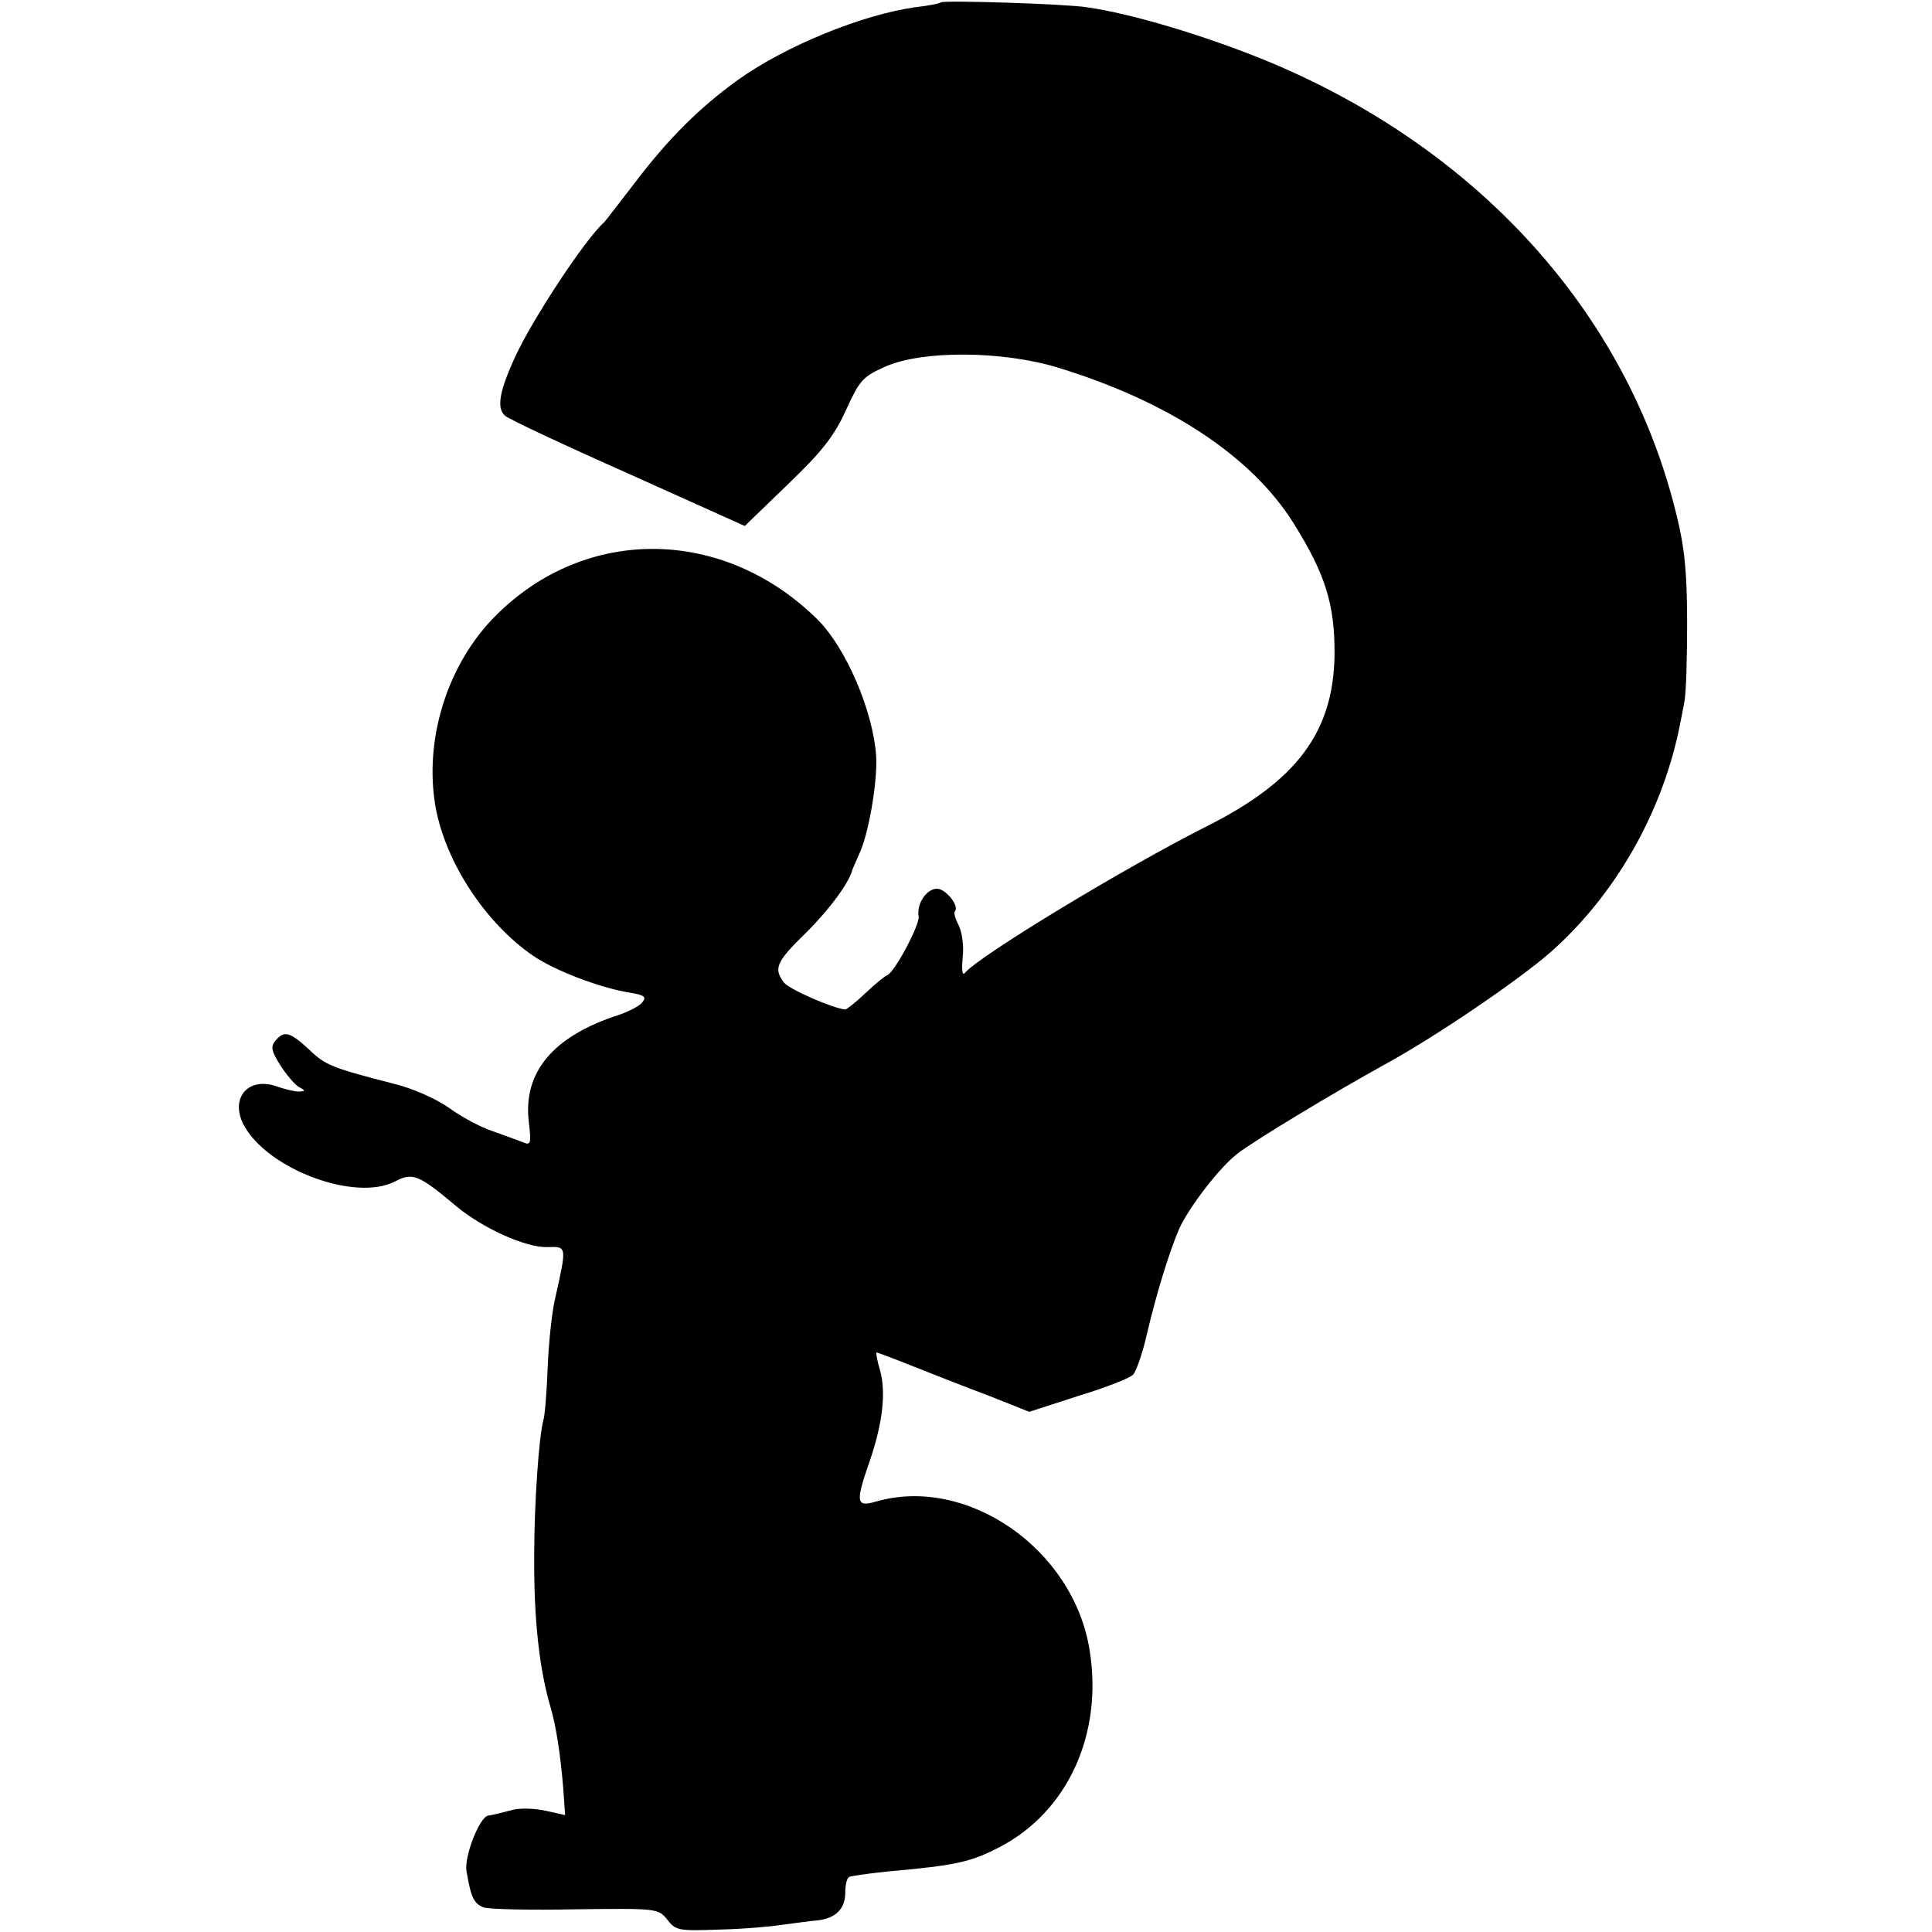 <?xml version="1.0" standalone="no"?>
<!DOCTYPE svg PUBLIC "-//W3C//DTD SVG 20010904//EN"
 "http://www.w3.org/TR/2001/REC-SVG-20010904/DTD/svg10.dtd">
<svg version="1.0" xmlns="http://www.w3.org/2000/svg"
 width="400pt" height="400pt" viewBox="0 0 400 400"
 preserveAspectRatio="xMidYMid meet">
<g transform="translate(0,400) scale(0.1,-0.1)"
fill="#000000" stroke="none">
<path d="M1948 3995 c-2 -2 -26 -7 -53 -10 -109 -15 -269 -80 -368 -151 -79
-57 -143 -121 -210 -209 -34 -44 -63 -82 -66 -85 -39 -34 -150 -203 -185 -280
-33 -72 -38 -106 -20 -121 8 -7 123 -61 256 -120 l240 -108 90 87 c72 69 96
101 120 154 28 61 34 68 81 89 77 34 242 33 357 -2 229 -70 401 -183 488 -322
67 -107 86 -170 85 -275 -3 -158 -78 -259 -265 -353 -165 -83 -473 -269 -501
-304 -5 -5 -6 9 -4 32 3 24 -1 52 -8 67 -7 13 -11 27 -8 29 10 11 -19 47 -37
47 -22 0 -43 -32 -38 -58 2 -17 -49 -114 -65 -121 -4 -1 -25 -18 -45 -37 -20
-19 -39 -34 -42 -34 -25 2 -117 42 -127 56 -22 29 -16 43 47 104 49 49 89 104
95 130 1 3 7 16 13 30 20 40 39 151 36 204 -6 93 -62 224 -121 283 -194 192
-480 196 -667 8 -100 -100 -149 -257 -124 -397 21 -114 103 -239 202 -307 44
-30 137 -66 199 -76 31 -5 36 -9 27 -20 -6 -8 -28 -19 -48 -26 -137 -44 -200
-119 -187 -223 5 -43 4 -48 -12 -41 -10 4 -38 14 -63 23 -25 8 -65 30 -90 48
-25 18 -74 40 -110 49 -132 34 -146 39 -180 72 -40 37 -52 40 -70 18 -10 -12
-8 -21 10 -50 12 -19 29 -39 38 -45 15 -8 15 -9 1 -10 -9 0 -30 5 -47 11 -58
20 -96 -24 -68 -79 48 -92 231 -161 314 -118 36 19 49 14 125 -50 56 -47 145
-87 190 -86 41 1 41 4 16 -108 -6 -25 -13 -88 -15 -140 -2 -52 -6 -102 -9
-110 -9 -33 -19 -171 -19 -280 -1 -134 11 -238 34 -315 11 -38 20 -94 26 -166
l4 -57 -40 9 c-22 5 -53 6 -68 2 -31 -8 -39 -10 -51 -12 -18 -2 -51 -86 -45
-116 9 -53 15 -66 35 -74 11 -4 97 -6 191 -4 169 2 171 2 190 -22 17 -22 24
-23 106 -20 48 1 107 6 132 10 25 3 57 8 72 9 38 4 58 24 58 57 0 15 3 30 8
33 4 2 39 7 77 11 144 13 173 19 235 51 140 73 214 233 186 407 -33 210 -254
363 -443 308 -41 -12 -42 -1 -12 85 26 76 34 141 21 187 -6 20 -9 37 -7 37 1
0 36 -13 76 -29 41 -16 111 -44 157 -61 l83 -33 102 33 c56 17 107 37 113 44
6 6 20 45 29 86 20 85 47 171 66 215 20 45 86 131 123 158 37 28 196 124 301
182 105 57 283 178 348 236 131 117 226 283 263 458 3 14 8 40 11 56 4 17 6
91 6 165 0 103 -5 156 -22 224 -101 417 -411 760 -851 941 -125 51 -277 97
-370 110 -44 7 -297 15 -302 10z"/>
</g>
</svg>
